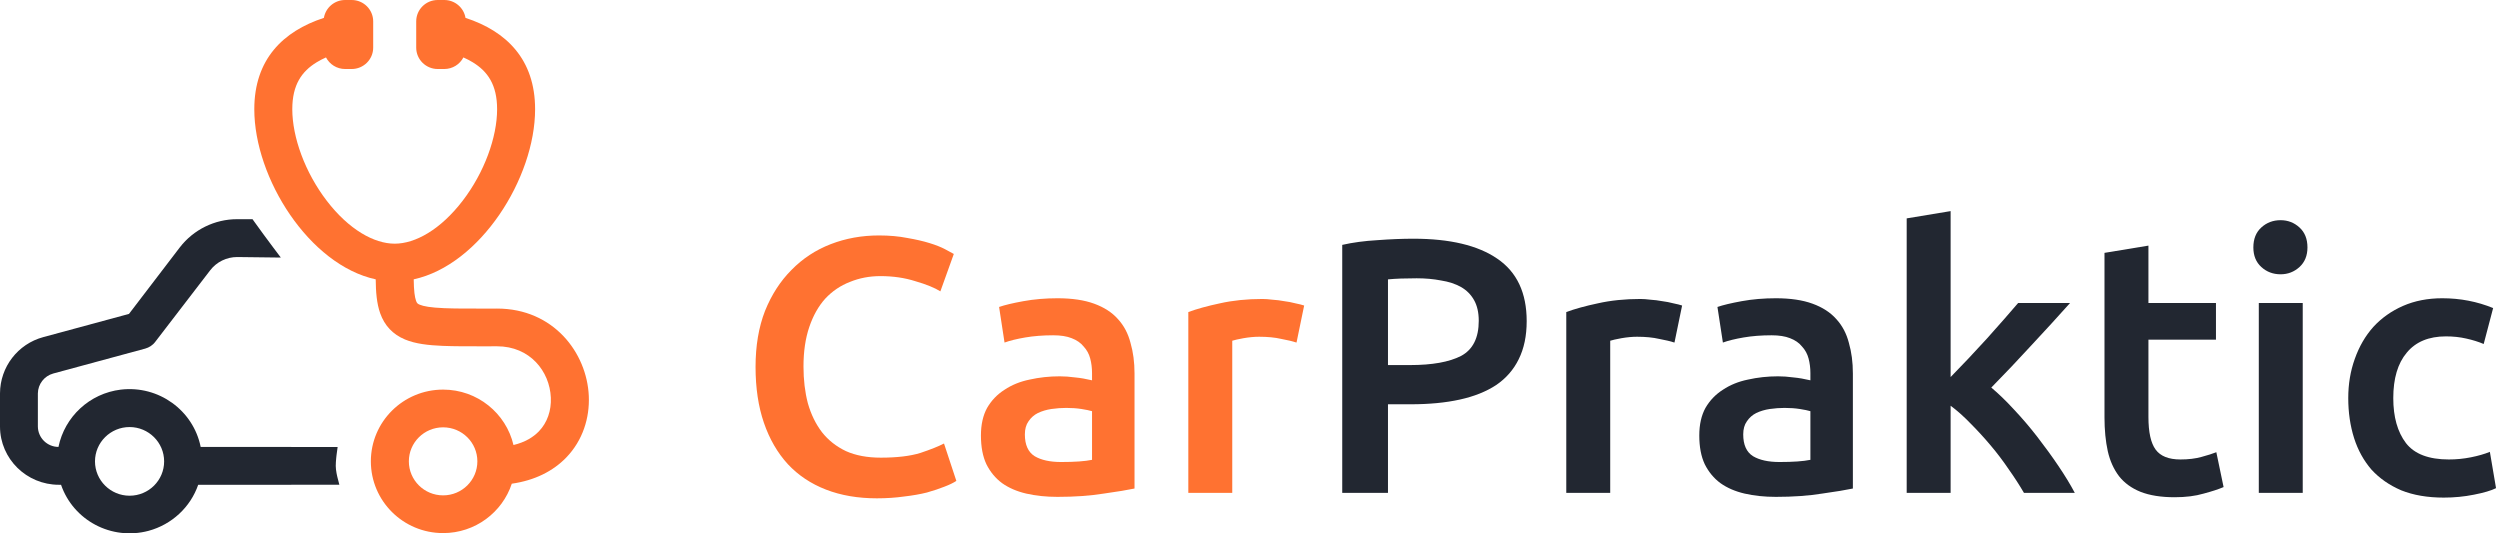 <svg width="225" height="48" viewBox="0 0 225 48" fill="none" xmlns="http://www.w3.org/2000/svg">
<path fill-rule="evenodd" clip-rule="evenodd" d="M22.726 19.727L22.896 19.964C23.445 20.727 24.014 21.509 24.582 22.262L25.275 23.181L21.346 23.133C20.394 23.134 19.493 23.574 18.919 24.325L18.918 24.325L13.976 30.76C13.742 31.078 13.412 31.277 13.071 31.373L13.068 31.374L4.793 33.615C4.792 33.615 4.791 33.615 4.791 33.616C3.978 33.842 3.418 34.571 3.408 35.405V38.387C3.418 39.403 4.244 40.219 5.261 40.223C5.821 37.501 8.068 35.406 10.873 35.066L10.874 35.066L10.875 35.066C14.276 34.665 17.396 36.929 18.061 40.223H26.216V40.23H30.387L30.3 40.871L30.3 40.871L30.3 40.872L30.299 40.877C30.298 40.881 30.298 40.887 30.297 40.896C30.294 40.913 30.291 40.938 30.287 40.97C30.28 41.035 30.269 41.126 30.259 41.231C30.238 41.447 30.218 41.711 30.218 41.934C30.218 42.135 30.251 42.377 30.289 42.584C30.307 42.684 30.326 42.77 30.339 42.83C30.346 42.86 30.352 42.884 30.355 42.899C30.357 42.907 30.359 42.913 30.36 42.916L30.36 42.92L30.36 42.92L30.541 43.625H26.216V43.63H17.838C17.14 45.65 15.463 47.206 13.373 47.774L13.371 47.775L13.37 47.775C10.031 48.666 6.597 46.834 5.494 43.63H5.3C2.39 43.63 0.013 41.297 5.48949e-06 38.403L0 38.402V35.4L8.15271e-06 35.399C0.013 33.031 1.595 30.962 3.896 30.34L3.897 30.34L11.608 28.252L16.188 22.258L16.189 22.258C17.413 20.67 19.324 19.727 21.338 19.727H22.726ZM8.549 41.524C8.549 43.226 9.946 44.614 11.661 44.614C13.385 44.614 14.772 43.228 14.772 41.524C14.772 39.822 13.375 38.435 11.661 38.435C9.946 38.435 8.549 39.822 8.549 41.524Z" fill="#222731"/>
<path fill-rule="evenodd" clip-rule="evenodd" d="M29.34 5.168C29.032 5.304 28.748 5.453 28.489 5.612C27.167 6.426 26.306 7.616 26.306 9.829C26.306 12.351 27.453 15.52 29.408 18.069C31.399 20.666 33.668 21.931 35.523 21.931C37.378 21.931 39.647 20.666 41.639 18.069C43.593 15.52 44.74 12.351 44.74 9.829C44.74 7.616 43.879 6.426 42.557 5.612C42.298 5.453 42.014 5.304 41.706 5.168C41.385 5.788 40.734 6.211 39.983 6.211H39.396C38.326 6.211 37.459 5.35 37.459 4.287V1.924C37.459 0.861 38.326 4.88752e-05 39.396 4.88752e-05H39.983C40.945 4.88752e-05 41.743 0.696 41.895 1.608C45.58 2.812 48.159 5.344 48.159 9.829C48.159 16.04 43.212 23.844 37.234 25.14C37.246 26.169 37.324 26.734 37.442 27.066C37.519 27.282 37.576 27.34 37.775 27.423C38.117 27.566 38.746 27.684 39.97 27.735C40.931 27.776 42.105 27.774 43.595 27.772L43.597 27.772C43.958 27.772 44.337 27.771 44.735 27.771C49.828 27.771 52.823 31.764 52.992 35.637C53.078 37.596 52.459 39.629 50.961 41.178C49.765 42.414 48.111 43.24 46.061 43.533C45.209 46.114 42.764 47.978 39.88 47.978C36.288 47.978 33.377 45.087 33.377 41.521C33.377 37.955 36.288 35.064 39.88 35.064C42.962 35.064 45.544 37.194 46.214 40.052C47.264 39.8 47.997 39.34 48.494 38.827C49.259 38.036 49.627 36.948 49.576 35.785C49.472 33.415 47.697 31.166 44.735 31.166C44.36 31.166 43.998 31.167 43.647 31.168H43.639C42.142 31.17 40.868 31.172 39.825 31.128C38.566 31.074 37.396 30.95 36.442 30.55C35.344 30.089 34.609 29.298 34.218 28.197C33.903 27.312 33.824 26.259 33.814 25.141C27.835 23.846 22.887 16.04 22.887 9.829C22.887 5.344 25.466 2.812 29.151 1.608C29.303 0.696 30.101 0 31.063 0H31.65C32.72 0 33.587 0.861 33.587 1.924V4.287C33.587 5.35 32.72 6.211 31.65 6.211H31.063C30.312 6.211 29.662 5.788 29.34 5.168ZM39.88 44.583C41.583 44.583 42.963 43.212 42.963 41.521C42.963 39.83 41.583 38.46 39.88 38.46C38.177 38.46 36.797 39.83 36.797 41.521C36.797 43.212 38.177 44.583 39.88 44.583Z" fill="#FF7231"/>
<path d="M127.206 21.484C130.496 21.484 133.012 22.083 134.755 23.281C136.519 24.479 137.402 26.353 137.402 28.902C137.402 30.231 137.162 31.374 136.683 32.333C136.225 33.27 135.55 34.043 134.657 34.653C133.763 35.241 132.674 35.677 131.389 35.96C130.103 36.244 128.633 36.385 126.977 36.385H124.918V44.359H120.801V22.039C121.759 21.821 122.816 21.68 123.971 21.614C125.147 21.527 126.225 21.484 127.206 21.484ZM127.5 25.046C126.454 25.046 125.594 25.078 124.918 25.144V32.856H126.912C128.894 32.856 130.419 32.584 131.487 32.039C132.554 31.472 133.088 30.416 133.088 28.869C133.088 28.128 132.946 27.507 132.663 27.006C132.38 26.505 131.988 26.113 131.487 25.83C130.986 25.547 130.387 25.351 129.689 25.242C129.014 25.111 128.284 25.046 127.5 25.046Z" fill="#222731"/>
<path d="M150.703 30.83C150.377 30.721 149.919 30.612 149.331 30.503C148.765 30.372 148.1 30.307 147.338 30.307C146.902 30.307 146.433 30.351 145.932 30.438C145.453 30.525 145.115 30.601 144.919 30.666V44.359H140.965V28.085C141.728 27.802 142.675 27.54 143.808 27.3C144.963 27.039 146.237 26.908 147.632 26.908C147.893 26.908 148.198 26.93 148.547 26.974C148.895 26.995 149.244 27.039 149.592 27.104C149.941 27.148 150.279 27.213 150.605 27.3C150.932 27.366 151.194 27.431 151.39 27.497L150.703 30.83Z" fill="#222731"/>
<path d="M160.158 41.581C161.378 41.581 162.304 41.516 162.936 41.385V37.006C162.718 36.941 162.402 36.875 161.988 36.81C161.574 36.745 161.117 36.712 160.616 36.712C160.18 36.712 159.733 36.745 159.276 36.81C158.84 36.875 158.437 36.995 158.067 37.169C157.718 37.344 157.435 37.594 157.217 37.921C156.999 38.226 156.89 38.618 156.89 39.097C156.89 40.034 157.184 40.688 157.773 41.058C158.361 41.407 159.156 41.581 160.158 41.581ZM159.831 26.843C161.139 26.843 162.239 27.006 163.132 27.333C164.025 27.66 164.733 28.117 165.256 28.706C165.801 29.294 166.182 30.013 166.4 30.862C166.639 31.69 166.759 32.605 166.759 33.608V43.967C166.149 44.097 165.223 44.25 163.982 44.424C162.762 44.62 161.378 44.718 159.831 44.718C158.807 44.718 157.871 44.62 157.021 44.424C156.171 44.228 155.442 43.912 154.832 43.477C154.243 43.041 153.775 42.474 153.426 41.777C153.1 41.08 152.936 40.219 152.936 39.196C152.936 38.215 153.121 37.387 153.492 36.712C153.884 36.037 154.407 35.492 155.06 35.078C155.714 34.642 156.465 34.337 157.315 34.163C158.187 33.967 159.091 33.869 160.027 33.869C160.463 33.869 160.921 33.902 161.4 33.967C161.879 34.011 162.391 34.098 162.936 34.228V33.575C162.936 33.117 162.881 32.682 162.772 32.268C162.664 31.854 162.467 31.494 162.184 31.189C161.923 30.862 161.563 30.612 161.106 30.438C160.67 30.263 160.115 30.176 159.439 30.176C158.524 30.176 157.685 30.241 156.923 30.372C156.16 30.503 155.54 30.655 155.06 30.83L154.57 27.627C155.071 27.453 155.801 27.279 156.76 27.104C157.718 26.93 158.742 26.843 159.831 26.843Z" fill="#222731"/>
<path d="M175.556 33.934C176.057 33.411 176.591 32.856 177.157 32.268C177.723 31.658 178.279 31.058 178.824 30.47C179.368 29.86 179.88 29.283 180.36 28.738C180.861 28.172 181.285 27.682 181.634 27.268H186.307C185.218 28.488 184.063 29.751 182.843 31.058C181.645 32.366 180.436 33.64 179.216 34.882C179.869 35.427 180.556 36.091 181.275 36.875C181.994 37.638 182.691 38.455 183.366 39.326C184.041 40.198 184.673 41.069 185.261 41.941C185.85 42.812 186.34 43.618 186.732 44.359H182.157C181.765 43.684 181.307 42.975 180.784 42.235C180.283 41.494 179.739 40.775 179.15 40.078C178.562 39.381 177.963 38.727 177.353 38.117C176.743 37.485 176.144 36.952 175.556 36.516V44.359H171.602V19.654L175.556 19V33.934Z" fill="#222731"/>
<path d="M189.404 22.758L193.359 22.105V27.268H199.437V30.568H193.359V37.529C193.359 38.901 193.576 39.882 194.012 40.47C194.448 41.058 195.189 41.352 196.234 41.352C196.953 41.352 197.585 41.276 198.13 41.124C198.696 40.971 199.143 40.83 199.47 40.699L200.123 43.836C199.666 44.032 199.067 44.228 198.326 44.424C197.585 44.642 196.714 44.751 195.712 44.751C194.492 44.751 193.468 44.588 192.64 44.261C191.834 43.934 191.191 43.466 190.712 42.856C190.232 42.224 189.895 41.472 189.699 40.601C189.503 39.708 189.404 38.694 189.404 37.562V22.758Z" fill="#222731"/>
<path d="M207.246 44.359H203.292V27.268H207.246V44.359ZM207.671 22.268C207.671 23.009 207.431 23.597 206.952 24.032C206.473 24.468 205.906 24.686 205.253 24.686C204.577 24.686 204 24.468 203.521 24.032C203.041 23.597 202.802 23.009 202.802 22.268C202.802 21.505 203.041 20.906 203.521 20.471C204 20.035 204.577 19.817 205.253 19.817C205.906 19.817 206.473 20.035 206.952 20.471C207.431 20.906 207.671 21.505 207.671 22.268Z" fill="#222731"/>
<path d="M211.343 35.83C211.343 34.566 211.539 33.39 211.931 32.3C212.323 31.189 212.879 30.231 213.598 29.425C214.339 28.619 215.232 27.987 216.278 27.529C217.323 27.072 218.5 26.843 219.807 26.843C221.419 26.843 222.944 27.137 224.382 27.725L223.532 30.96C223.075 30.764 222.552 30.601 221.964 30.47C221.397 30.34 220.787 30.274 220.134 30.274C218.587 30.274 217.41 30.764 216.604 31.745C215.798 32.703 215.395 34.065 215.395 35.83C215.395 37.529 215.776 38.88 216.539 39.882C217.301 40.862 218.587 41.352 220.395 41.352C221.07 41.352 221.735 41.287 222.388 41.156C223.042 41.026 223.608 40.862 224.088 40.666L224.643 43.934C224.208 44.152 223.543 44.348 222.65 44.522C221.778 44.697 220.874 44.784 219.938 44.784C218.478 44.784 217.203 44.566 216.114 44.13C215.047 43.673 214.153 43.052 213.434 42.267C212.737 41.461 212.214 40.514 211.866 39.424C211.517 38.313 211.343 37.115 211.343 35.83Z" fill="#222731"/>
<path d="M78.915 44.849C77.215 44.849 75.69 44.588 74.34 44.065C72.989 43.542 71.845 42.779 70.908 41.777C69.972 40.753 69.253 39.511 68.752 38.052C68.251 36.592 68 34.915 68 33.019C68 31.124 68.283 29.446 68.85 27.987C69.438 26.527 70.233 25.296 71.235 24.294C72.237 23.27 73.414 22.497 74.764 21.974C76.115 21.451 77.564 21.19 79.111 21.19C80.048 21.19 80.897 21.266 81.66 21.418C82.422 21.549 83.087 21.701 83.653 21.876C84.22 22.05 84.688 22.235 85.058 22.431C85.429 22.627 85.69 22.769 85.843 22.856L84.634 26.222C84.111 25.895 83.359 25.59 82.379 25.307C81.42 25.002 80.374 24.85 79.242 24.85C78.261 24.85 77.346 25.024 76.496 25.372C75.647 25.699 74.906 26.2 74.274 26.876C73.664 27.551 73.185 28.401 72.837 29.425C72.488 30.449 72.314 31.636 72.314 32.987C72.314 34.185 72.444 35.285 72.706 36.287C72.989 37.289 73.414 38.161 73.98 38.901C74.547 39.62 75.266 40.187 76.137 40.601C77.008 40.993 78.054 41.189 79.274 41.189C80.734 41.189 81.921 41.047 82.836 40.764C83.751 40.459 84.459 40.176 84.96 39.915L86.071 43.281C85.81 43.455 85.451 43.629 84.993 43.803C84.557 43.978 84.034 44.152 83.424 44.326C82.814 44.479 82.128 44.599 81.366 44.686C80.603 44.795 79.786 44.849 78.915 44.849Z" fill="#FF7231"/>
<path d="M95.506 41.581C96.726 41.581 97.652 41.516 98.283 41.385V37.006C98.066 36.941 97.75 36.875 97.336 36.81C96.922 36.745 96.464 36.712 95.963 36.712C95.528 36.712 95.081 36.745 94.623 36.81C94.188 36.875 93.785 36.995 93.414 37.17C93.066 37.344 92.782 37.594 92.565 37.921C92.347 38.226 92.238 38.618 92.238 39.098C92.238 40.034 92.532 40.688 93.12 41.058C93.708 41.407 94.504 41.581 95.506 41.581ZM95.179 26.843C96.486 26.843 97.586 27.006 98.479 27.333C99.373 27.66 100.081 28.117 100.604 28.706C101.148 29.294 101.529 30.013 101.747 30.863C101.987 31.69 102.107 32.605 102.107 33.608V43.967C101.497 44.097 100.571 44.25 99.329 44.424C98.109 44.62 96.726 44.718 95.179 44.718C94.155 44.718 93.218 44.62 92.368 44.424C91.519 44.228 90.789 43.912 90.179 43.477C89.591 43.041 89.122 42.474 88.774 41.777C88.447 41.08 88.284 40.22 88.284 39.196C88.284 38.215 88.469 37.387 88.839 36.712C89.231 36.037 89.754 35.492 90.408 35.078C91.061 34.642 91.813 34.337 92.663 34.163C93.534 33.967 94.438 33.869 95.375 33.869C95.811 33.869 96.268 33.902 96.748 33.967C97.227 34.011 97.739 34.098 98.283 34.228V33.575C98.283 33.117 98.229 32.682 98.12 32.268C98.011 31.854 97.815 31.494 97.532 31.189C97.27 30.863 96.911 30.612 96.453 30.438C96.018 30.263 95.462 30.176 94.787 30.176C93.872 30.176 93.033 30.242 92.27 30.372C91.508 30.503 90.887 30.656 90.408 30.83L89.918 27.627C90.419 27.453 91.148 27.279 92.107 27.105C93.066 26.93 94.09 26.843 95.179 26.843Z" fill="#FF7231"/>
<path d="M116.687 30.83C116.361 30.721 115.903 30.612 115.315 30.503C114.749 30.372 114.084 30.307 113.322 30.307C112.886 30.307 112.417 30.351 111.916 30.438C111.437 30.525 111.099 30.601 110.903 30.666V44.359H106.949V28.085C107.712 27.802 108.659 27.54 109.792 27.3C110.947 27.039 112.221 26.908 113.616 26.908C113.877 26.908 114.182 26.93 114.531 26.974C114.879 26.995 115.228 27.039 115.576 27.105C115.925 27.148 116.263 27.213 116.589 27.3C116.916 27.366 117.178 27.431 117.374 27.497L116.687 30.83Z" fill="#FF7231"/>
</svg>
